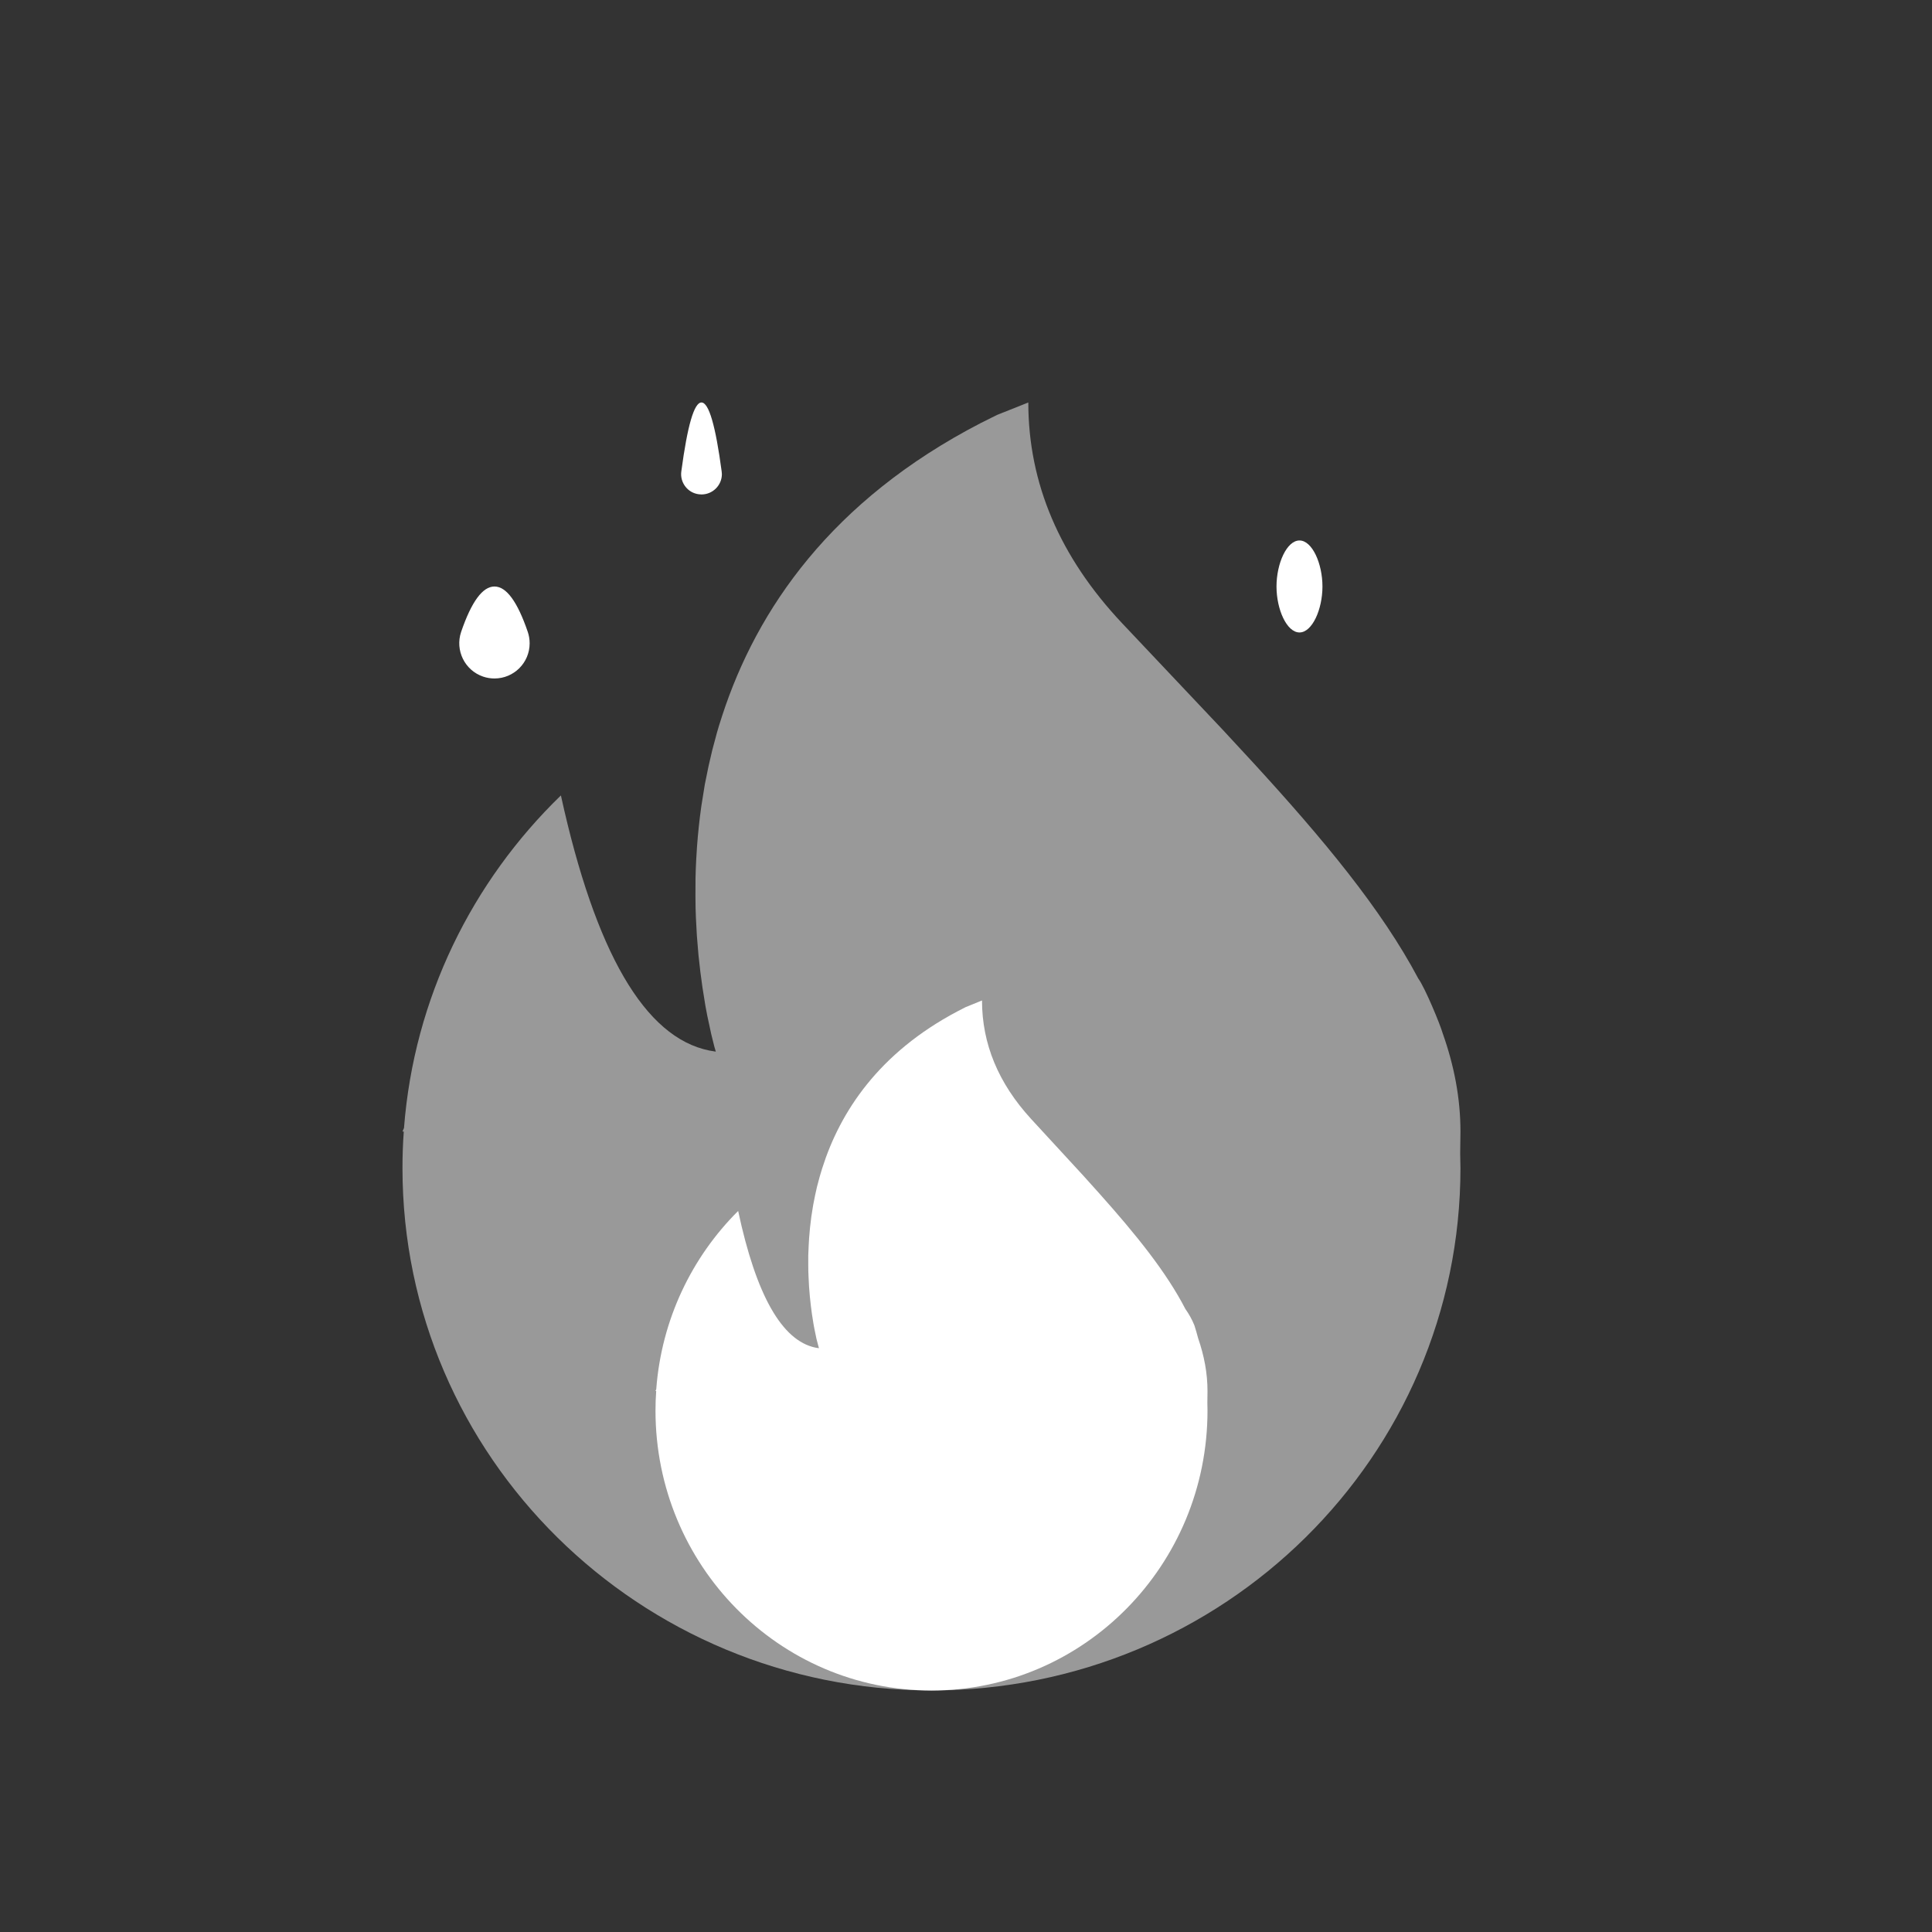 <svg xmlns="http://www.w3.org/2000/svg" width="28" height="28" viewBox="0 0 28 28">
    <rect x="0" y="0" width="28" height="28" fill="#333333" stroke="none"/>
    <g fill="none" fill-rule="evenodd">
        <g fill="#FFF">
            <g>
                <g>
                    <g>
                        <path d="M10.431 3.201l1.447 1.532.447.483c1.02 1.112 1.865 2.129 2.397 3.133.098.133.32.673.353.792.167.47.258.943.258 1.426l-.004.319.004.21c0 4.182-3.432 7.57-7.666 7.57-4.235 0-7.667-3.388-7.667-7.57 0-.178.006-.354.019-.53H0l.022-.051c.145-1.883.988-3.574 2.274-4.82.499 2.276 1.216 3.508 2.15 3.697l.095.016-.022-.076-.044-.177-.058-.27-.027-.143-.042-.262c-.021-.143-.041-.301-.058-.471l-.023-.277-.014-.26-.005-.14-.002-.173.001-.263.004-.137.006-.133.012-.193c.014-.189.034-.382.062-.58l.051-.318.054-.265.054-.232.068-.254.03-.102.047-.147c.5-1.532 1.577-3.116 3.75-4.239L8.618.18 9.07 0c0 1.17.454 2.238 1.361 3.201z" opacity=".5" transform="translate(-330 -516) translate(320 410) translate(6 102) translate(9.833 9.833)"/>
                        <path d="M8.399 8.667c0 .627.237 1.199.71 1.715l.755.82.233.259c.532.596.973 1.14 1.25 1.678.052.072.095.15.13.236.02.062.038.125.055.189.087.252.135.505.135.763l-.002.171.002.113c0 2.24-1.791 4.056-4 4.056-2.21 0-4-1.816-4-4.056 0-.095.003-.19.01-.284h-.01l.011-.027c.076-1.01.516-1.915 1.187-2.583.26 1.22.634 1.88 1.121 1.981l.05.008-.011-.04L6 13.571l-.03-.145-.014-.076-.022-.14c-.011-.077-.021-.162-.03-.253l-.012-.148-.007-.14-.003-.074-.001-.093v-.141l.003-.074.003-.07.006-.104c.007-.101.018-.205.032-.31l.027-.171.028-.142.028-.125.036-.135.016-.055.024-.079c.26-.82.822-1.67 1.956-2.27l.122-.063.236-.096zM4.333 1.333c.163 0 .296-.132.296-.295L4.626 1C4.537.333 4.44 0 4.333 0c-.106 0-.203.333-.292 1-.022.16.092.31.253.33.013.002.026.003.04.003zM13 3.333c.184 0 .333-.333.333-.666 0-.334-.149-.667-.333-.667-.184 0-.333.333-.333.667 0 .333.149.666.333.666zM1.333 4c.282 0 .51-.228.51-.51 0-.056-.009-.112-.027-.165-.15-.439-.31-.658-.483-.658-.172 0-.333.22-.483.658-.09.267.052.557.319.648.053.018.108.027.164.027z" transform="translate(-330 -516) translate(320 410) translate(6 102) translate(9.833 9.833)"/>
                    </g>
                </g>
            </g>
        </g>
    </g>
</svg>
